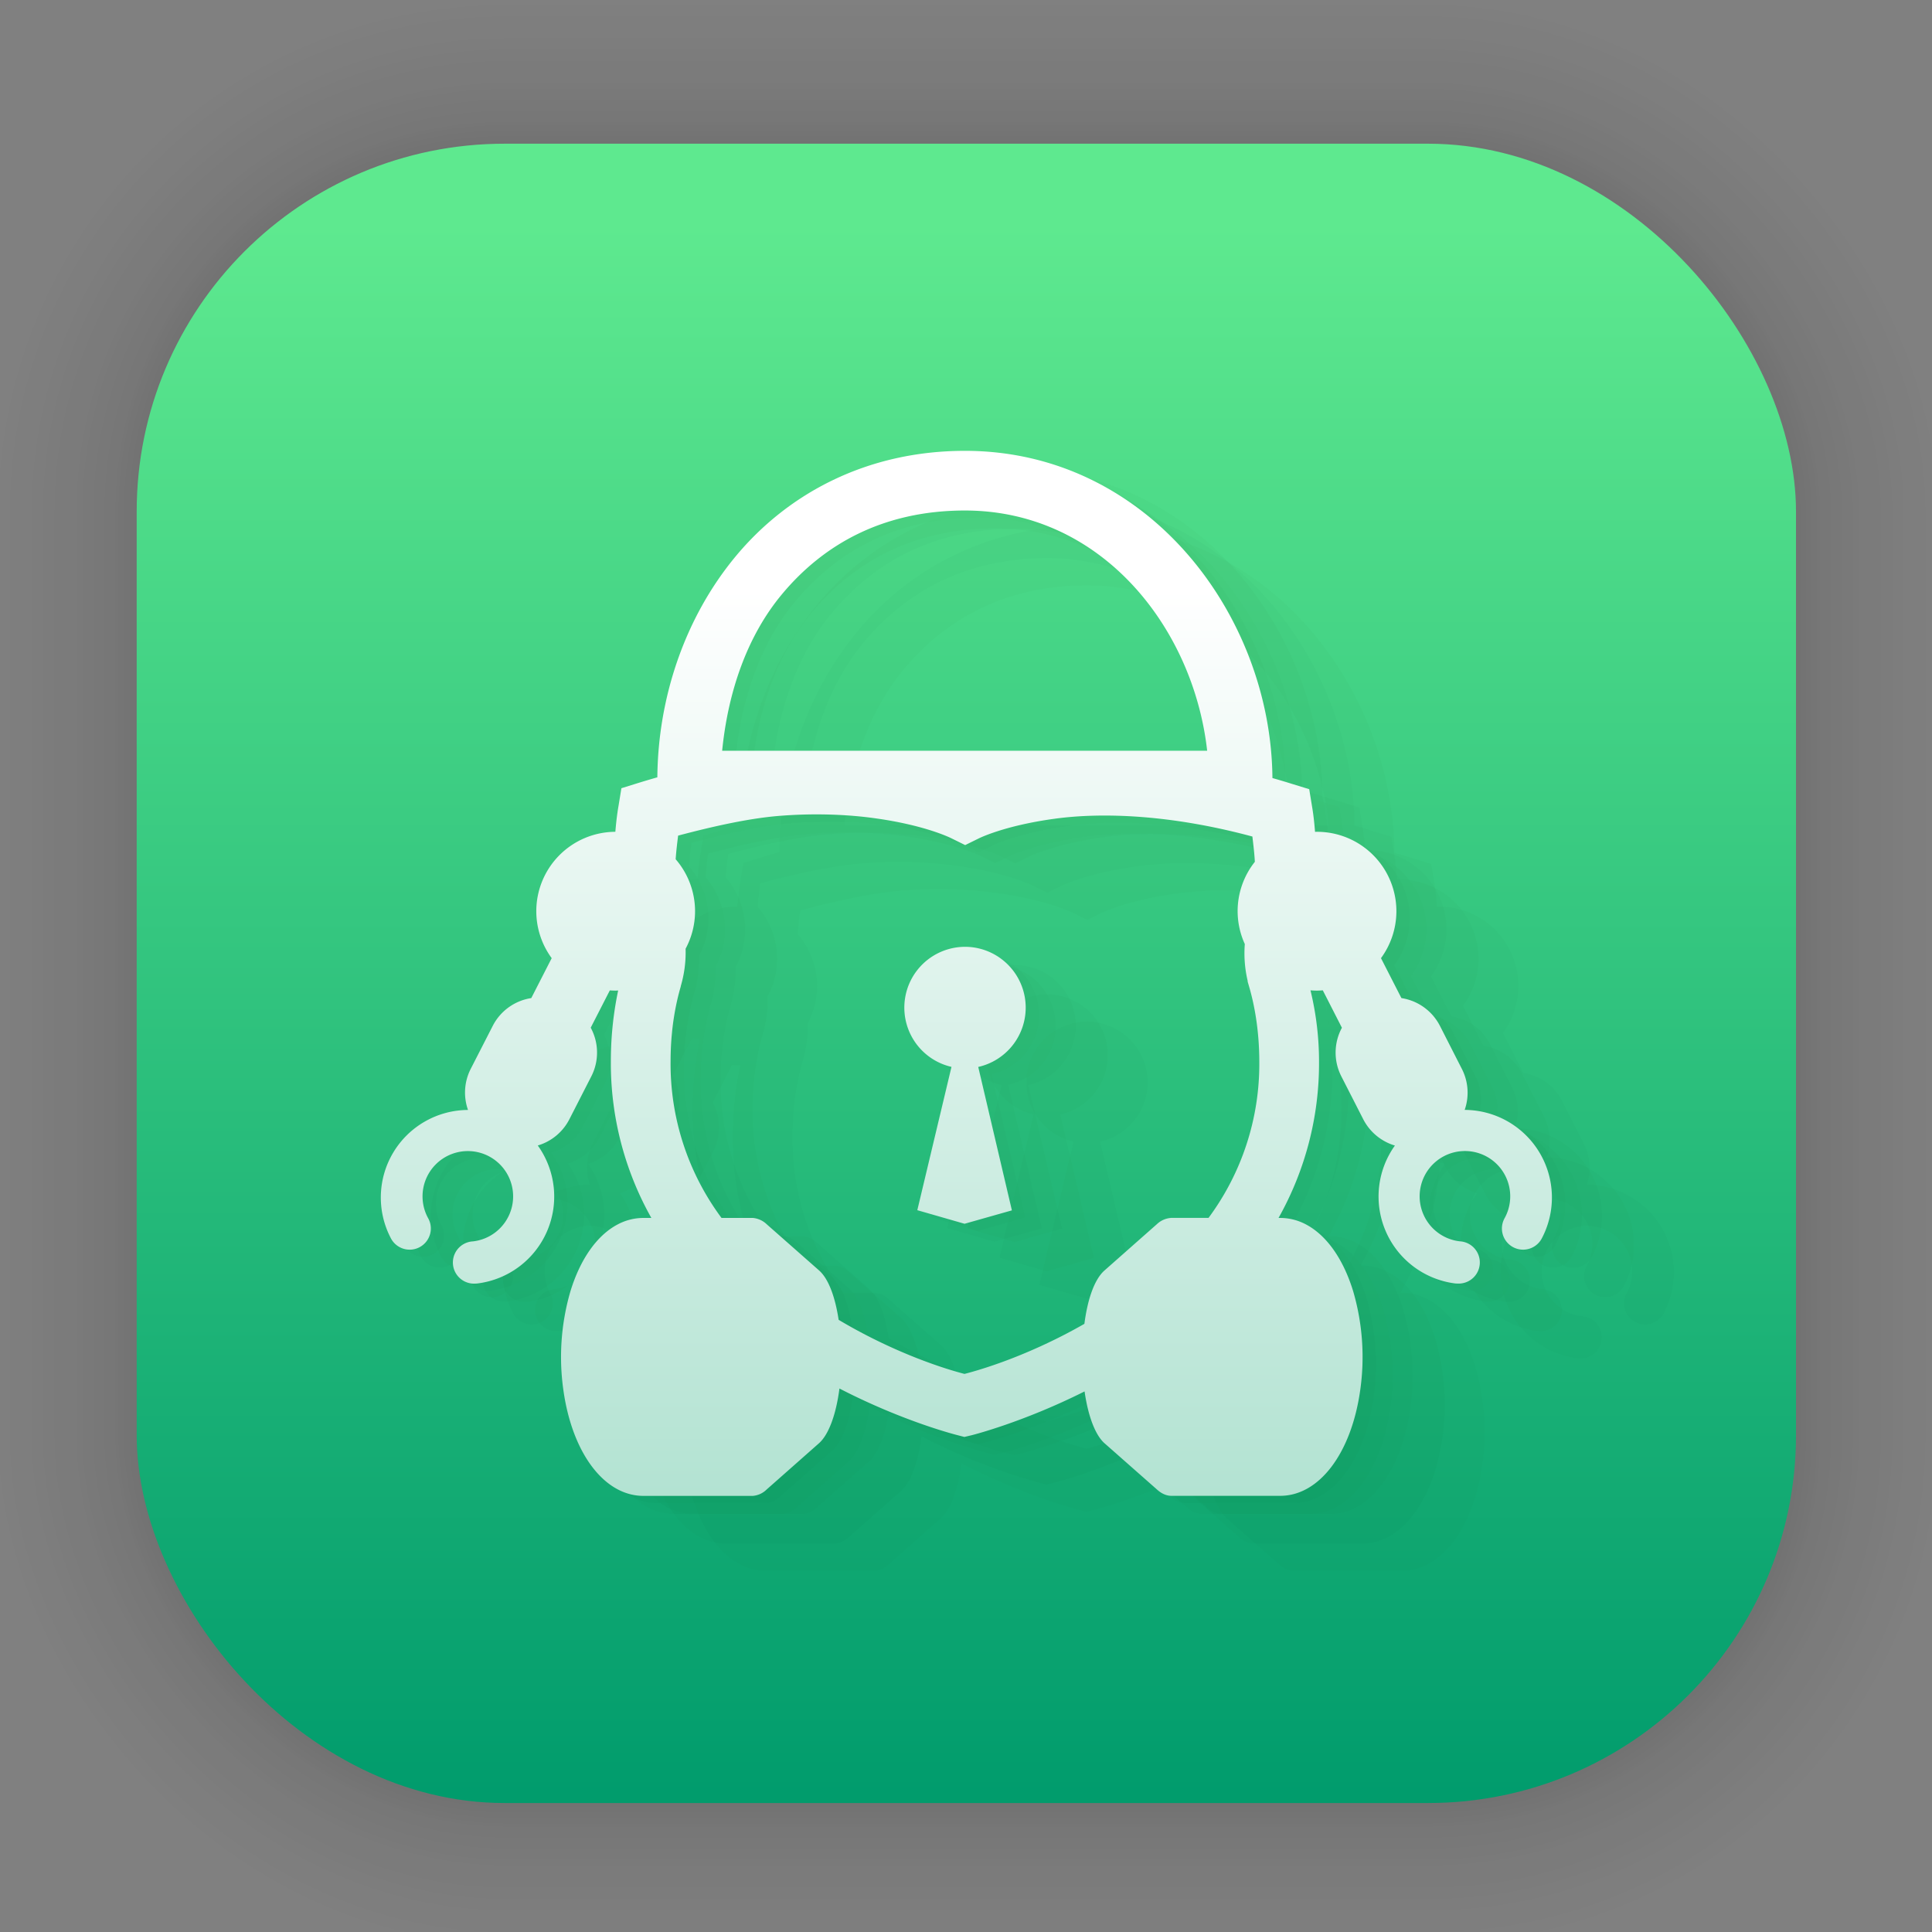 <?xml version="1.0" encoding="UTF-8"?>
<svg width="128" height="128" viewBox="0 0 33.867 33.867" xmlns="http://www.w3.org/2000/svg" xmlns:xlink="http://www.w3.org/1999/xlink">
 <rect x="0" y="0" width="33.867" height="33.867" fill="#808080" stroke="none"/>
 <defs>
  <linearGradient id="c" x1="132.21" x2="132.21" y1="42.152" y2="70.68" gradientTransform="translate(-111.78 -37.203) scale(.976)" gradientUnits="userSpaceOnUse">
   <stop stop-color="#5ee98f" offset="0"/>
   <stop stop-color="#009b6c" offset="1"/>
  </linearGradient>
  <linearGradient id="d" x1="27.089" x2="27.089" y1="33.833" y2="224.81" gradientTransform="translate(-.492 1.361) scale(.265)" gradientUnits="userSpaceOnUse">
   <stop stop-color="#fff" offset="0"/>
   <stop stop-color="#0ca570" offset="1"/>
  </linearGradient>
 </defs>
 <g transform="translate(-65.748 -37.203) scale(.976)" fill="none" opacity=".297" stroke="#000" stroke-linecap="round" stroke-linejoin="round" stroke-opacity=".02">
  <rect x="69.84" y="40.71" width="29.811" height="29.811" rx="6.61" ry="6.61" stroke-width=".1"/>
  <rect x="69.84" y="40.71" width="29.811" height="29.811" rx="6.61" ry="6.61" stroke-width=".2"/>
  <rect x="69.84" y="40.71" width="29.811" height="29.811" rx="6.61" ry="6.61" stroke-width=".3"/>
  <rect x="69.84" y="40.71" width="29.811" height="29.811" rx="6.61" ry="6.61" stroke-width=".4"/>
  <rect x="69.84" y="40.71" width="29.811" height="29.811" rx="6.61" ry="6.61" stroke-width=".5"/>
  <rect x="69.84" y="40.71" width="29.811" height="29.811" rx="6.61" ry="6.61" stroke-width=".6"/>
  <rect x="69.84" y="40.71" width="29.811" height="29.811" rx="6.61" ry="6.61" stroke-width=".7"/>
  <rect x="69.84" y="40.71" width="29.811" height="29.811" rx="6.61" ry="6.61" stroke-width=".8"/>
  <rect x="69.84" y="40.71" width="29.811" height="29.811" rx="6.61" ry="6.61"/>
  <rect x="69.84" y="40.71" width="29.811" height="29.811" rx="6.61" ry="6.61" stroke-width="1.2"/>
  <rect x="69.84" y="40.71" width="29.811" height="29.811" rx="6.61" ry="6.61" stroke-width="1.4"/>
  <rect x="69.84" y="40.71" width="29.811" height="29.811" rx="6.61" ry="6.61" stroke-width="1.6"/>
  <rect x="69.84" y="40.71" width="29.811" height="29.811" rx="6.61" ry="6.61" stroke-width="1.8"/>
  <rect x="69.84" y="40.71" width="29.811" height="29.811" rx="6.61" ry="6.61" stroke-width="2"/>
  <rect x="69.84" y="40.71" width="29.811" height="29.811" rx="6.61" ry="6.61" stroke-width="2.2"/>
  <rect x="69.84" y="40.71" width="29.811" height="29.811" rx="6.61" ry="6.61" stroke-width="2.6"/>
  <rect x="69.84" y="40.71" width="29.811" height="29.811" rx="6.61" ry="6.61" stroke-width="3"/>
  <rect x="69.84" y="40.71" width="29.811" height="29.811" rx="6.61" ry="6.61" stroke-width="3.4"/>
  <rect x="69.84" y="40.71" width="29.811" height="29.811" rx="6.61" ry="6.61" stroke-width="3.8"/>
  <rect x="69.84" y="40.71" width="29.811" height="29.811" rx="6.61" ry="6.61" stroke-width="4.2"/>
  <rect x="69.84" y="40.71" width="29.811" height="29.811" rx="6.61" ry="6.61" stroke-width="4.6"/>
  <rect x="69.84" y="40.71" width="29.811" height="29.811" rx="6.61" ry="6.61" stroke-width="5"/>
 </g>
 <rect x="2.396" y="2.519" width="29.087" height="29.087" rx="6.449" ry="6.449" fill="url(#c)" stroke-linecap="round" stroke-linejoin="round" stroke-width="2.688"/>
 <g fill="#0d3904" opacity=".573">
  <path d="M17.148 8.028c-1.716 0-3.098.746-4.012 1.842-.9 1.08-1.367 2.485-1.38 3.882-.106.029-.213.06-.32.094l-.31.096-.052.318s-.032.171-.053.446a1.392 1.392 0 0 0-1.387 1.392 1.392 1.392 0 0 0 .27.823l-.358.7a.914.914 0 0 0-.676.49l-.383.748a.914.914 0 0 0-.05.723 1.535 1.535 0 0 0-1.347 2.257.37.37 0 0 0 .649-.358.794.794 0 1 1 .783.405.37.37 0 0 0 .042.74.404.404 0 0 0 .042-.003 1.535 1.535 0 0 0 1.054-2.418.914.914 0 0 0 .555-.462l.383-.748a.915.915 0 0 0-.01-.855l.336-.654a1.392 1.392 0 0 0 .102.004 1.392 1.392 0 0 0 .043-.002c-.07.333-.127.75-.128 1.239a5.528 5.528 0 0 0 .71 2.748h-.14a.96.96 0 0 0-.439.109c-.367.187-.666.606-.84 1.181a4.117 4.117 0 0 0-.12 1.743c.157 1.1.72 1.84 1.4 1.84h1.919v-.001a.39.39 0 0 0 .24-.111l.921-.812c.168-.15.298-.502.356-.958 1.131.583 2.064.816 2.064.816l.126.033.127-.031s.887-.22 1.98-.768c.062.432.187.763.349.908l.921.812c.078.07.159.106.24.11v.001h1.92c.68 0 1.242-.739 1.4-1.839a4.117 4.117 0 0 0-.12-1.743c-.175-.575-.473-.994-.84-1.181a.96.96 0 0 0-.44-.109h-.03a5.52 5.52 0 0 0 .71-2.73 5.3 5.3 0 0 0-.149-1.26 1.392 1.392 0 0 0 .114.005 1.392 1.392 0 0 0 .102-.004l.335.655a.915.915 0 0 0-.01.855l.384.748a.907.907 0 0 0 .555.462 1.536 1.536 0 0 0 1.054 2.417.41.41 0 0 0 .043.002.37.37 0 0 0 .042-.74.794.794 0 1 1 .783-.404.37.37 0 1 0 .649.358 1.536 1.536 0 0 0-1.348-2.258.914.914 0 0 0-.05-.72l-.383-.75a.914.914 0 0 0-.677-.489l-.358-.7a1.392 1.392 0 0 0 .271-.824 1.392 1.392 0 0 0-1.392-1.392 1.392 1.392 0 0 0-.035.002c-.02-.266-.049-.43-.049-.43l-.053-.319-.308-.095a12.046 12.046 0 0 0-.337-.1c-.022-2.846-2.174-5.736-5.39-5.736zm0 1.046c2.398 0 4.006 2.058 4.246 4.211h-8.501c.1-1.003.422-1.992 1.048-2.744.736-.883 1.787-1.467 3.207-1.467zm-2.517 5.327c.358.004.677.03.956.07.894.125 1.33.352 1.33.352l.235.117.234-.116s.44-.225 1.335-.347c.817-.112 2.02-.078 3.466.312.012.107.033.258.043.443a1.392 1.392 0 0 0-.301.866 1.392 1.392 0 0 0 .125.576c-.017.216 0 .434.05.645v.01l.028.1c.083.286.177.735.177 1.315a4.53 4.53 0 0 1-.89 2.731h-.664a.4.4 0 0 0-.239.108l-.921.812c-.183.162-.299.524-.353.936-1.086.623-1.998.851-2.102.878-.107-.028-1.075-.275-2.206-.947-.058-.383-.17-.714-.342-.867l-.922-.812a.4.4 0 0 0-.239-.107h-.55a4.528 4.528 0 0 1-.893-2.75 4.71 4.71 0 0 1 .18-1.314l-.003.004a2.08 2.08 0 0 0 .087-.66 1.392 1.392 0 0 0 .166-.658 1.392 1.392 0 0 0-.34-.91c.011-.173.03-.313.042-.414.657-.175 1.293-.314 1.827-.352.241-.017.47-.023.684-.02zm2.597 2.324a1.066 1.066 0 0 0-.316 2.102l-.598 2.512.828.238.83-.235-.591-2.514a1.066 1.066 0 0 0 .832-1.038 1.066 1.066 0 0 0-.985-1.065z" fill-opacity=".036" style="-inkscape-stroke:none"/>
  <path d="M17.44 8.218c-1.717 0-3.099.746-4.012 1.842-.9 1.08-1.368 2.485-1.38 3.882-.106.03-.213.06-.321.094l-.309.096-.052.318s-.032.172-.054.446a1.392 1.392 0 0 0-1.386 1.392 1.392 1.392 0 0 0 .27.823l-.358.7a.914.914 0 0 0-.677.49l-.383.748a.914.914 0 0 0-.049.723 1.535 1.535 0 0 0-1.348 2.258.37.37 0 0 0 .65-.359.794.794 0 1 1 .783.405.37.37 0 0 0 .041.74.404.404 0 0 0 .043-.003 1.535 1.535 0 0 0 1.054-2.417.914.914 0 0 0 .555-.462l.383-.75a.915.915 0 0 0-.01-.853l.335-.655a1.392 1.392 0 0 0 .102.004 1.392 1.392 0 0 0 .044-.002c-.071.333-.128.75-.128 1.239a5.528 5.528 0 0 0 .71 2.748h-.14a.96.96 0 0 0-.44.109c-.367.188-.665.607-.84 1.182a4.117 4.117 0 0 0-.12 1.743c.158 1.1.72 1.838 1.4 1.838h1.92a.39.39 0 0 0 .24-.11l.92-.813c.168-.15.298-.501.357-.958a10.63 10.63 0 0 0 2.063.816l.127.033.127-.031s.887-.22 1.98-.768c.061.432.187.764.348.908l.922.812c.077.07.158.106.24.11v.001h1.92c.68 0 1.242-.739 1.4-1.838a4.117 4.117 0 0 0-.12-1.743c-.175-.575-.473-.994-.84-1.182a.96.96 0 0 0-.44-.109h-.03a5.53 5.53 0 0 0 .71-2.73 5.3 5.3 0 0 0-.15-1.26 1.392 1.392 0 0 0 .115.005 1.392 1.392 0 0 0 .101-.004l.335.656a.915.915 0 0 0-.009.854l.383.749c.12.233.323.393.555.462a1.536 1.536 0 0 0 1.055 2.417.41.41 0 0 0 .042.002.37.37 0 0 0 .042-.74.794.794 0 1 1 .783-.405.37.37 0 1 0 .65.359 1.536 1.536 0 0 0-1.349-2.26.914.914 0 0 0-.05-.72l-.382-.75a.914.914 0 0 0-.677-.489l-.358-.7a1.392 1.392 0 0 0 .27-.824 1.392 1.392 0 0 0-1.391-1.392 1.392 1.392 0 0 0-.035.002c-.02-.266-.05-.43-.05-.43l-.052-.319-.309-.095a12.046 12.046 0 0 0-.336-.1c-.023-2.846-2.175-5.736-5.39-5.736zm0 1.046c2.397 0 4.005 2.058 4.246 4.212h-8.502c.1-1.004.422-1.993 1.049-2.744.736-.884 1.787-1.468 3.207-1.468zm-2.517 5.327c.358.004.677.031.956.07.893.125 1.33.352 1.33.352l.235.117.234-.115s.44-.225 1.334-.348c.818-.112 2.02-.078 3.467.312.011.107.033.258.043.443a1.392 1.392 0 0 0-.302.866 1.392 1.392 0 0 0 .126.577c-.017.215 0 .433.05.644l-.001.01.029.1c.083.286.176.736.176 1.316a4.53 4.53 0 0 1-.89 2.73h-.663a.4.4 0 0 0-.24.108l-.92.813c-.184.161-.3.524-.353.935-1.087.623-1.998.851-2.102.878-.107-.028-1.075-.274-2.206-.947-.058-.383-.17-.714-.343-.866l-.922-.813a.4.4 0 0 0-.238-.107h-.55a4.528 4.528 0 0 1-.893-2.749c0-.58.096-1.03.179-1.315l-.002.005a2.08 2.08 0 0 0 .086-.661 1.392 1.392 0 0 0 .166-.658 1.392 1.392 0 0 0-.34-.91c.012-.172.031-.313.043-.414.656-.175 1.293-.313 1.826-.352.242-.017.47-.023.685-.02zm2.597 2.324a1.066 1.066 0 0 0-.316 2.102l-.599 2.512.828.239.83-.236-.59-2.514a1.066 1.066 0 0 0 .832-1.038 1.066 1.066 0 0 0-.985-1.065z" fill-opacity=".036" style="-inkscape-stroke:none"/>
  <path d="M17.793 8.223c-1.716 0-3.098.746-4.012 1.842-.9 1.081-1.367 2.486-1.38 3.882-.106.03-.213.061-.32.094l-.31.096-.052.318s-.032.172-.053.446a1.392 1.392 0 0 0-1.387 1.393 1.392 1.392 0 0 0 .27.822l-.358.7a.914.914 0 0 0-.677.49l-.382.749a.914.914 0 0 0-.05.722 1.535 1.535 0 0 0-1.347 2.258.37.37 0 0 0 .649-.358.794.794 0 1 1 .783.404.37.37 0 0 0 .042.74.404.404 0 0 0 .042-.002 1.535 1.535 0 0 0 1.054-2.418.914.914 0 0 0 .555-.462l.383-.749a.915.915 0 0 0-.01-.854l.336-.655a1.392 1.392 0 0 0 .102.004 1.392 1.392 0 0 0 .043-.001c-.07.332-.127.749-.128 1.238a5.528 5.528 0 0 0 .71 2.748h-.14a.96.96 0 0 0-.44.109c-.366.188-.665.607-.84 1.182a4.117 4.117 0 0 0-.12 1.743c.158 1.1.72 1.838 1.4 1.838h1.92a.39.39 0 0 0 .24-.11l.921-.813c.168-.15.298-.501.356-.958 1.131.583 2.064.816 2.064.816l.126.033.127-.031s.887-.22 1.98-.767c.062.432.187.763.349.907l.921.812c.078.07.158.107.24.11v.001h1.92c.68 0 1.242-.739 1.4-1.838a4.117 4.117 0 0 0-.12-1.743c-.175-.575-.473-.994-.84-1.182a.96.96 0 0 0-.44-.109h-.03a5.52 5.52 0 0 0 .71-2.73 5.3 5.3 0 0 0-.149-1.26 1.392 1.392 0 0 0 .114.005 1.392 1.392 0 0 0 .102-.004l.335.656a.915.915 0 0 0-.01.854l.384.749a.913.913 0 0 0 .555.462 1.536 1.536 0 0 0 1.054 2.417.41.41 0 0 0 .043.002.37.37 0 0 0 .041-.74.794.794 0 1 1 .784-.404.37.37 0 1 0 .649.358 1.536 1.536 0 0 0-1.348-2.258v-.001a.914.914 0 0 0-.05-.72l-.383-.75a.914.914 0 0 0-.677-.489l-.358-.7a1.392 1.392 0 0 0 .27-.823 1.392 1.392 0 0 0-1.39-1.393 1.392 1.392 0 0 0-.036.002c-.02-.265-.049-.43-.049-.43l-.053-.318-.308-.096a12.046 12.046 0 0 0-.337-.1c-.022-2.845-2.174-5.736-5.39-5.736Zm0 1.047c2.398 0 4.006 2.057 4.246 4.21h-8.502c.101-1.003.423-1.992 1.049-2.743.736-.884 1.787-1.467 3.207-1.467zm-2.517 5.326c.358.004.677.031.956.07.894.125 1.33.352 1.33.352l.235.117.234-.115s.44-.225 1.335-.348c.817-.111 2.02-.078 3.466.313.012.106.033.258.043.442a1.392 1.392 0 0 0-.301.867 1.392 1.392 0 0 0 .125.576c-.017.215 0 .433.05.644v.01l.028.1c.083.286.176.736.176 1.316a4.53 4.53 0 0 1-.89 2.73H21.4a.4.4 0 0 0-.239.108l-.921.813c-.184.161-.299.524-.353.936-1.086.622-1.998.85-2.102.878-.107-.029-1.075-.275-2.206-.948-.058-.383-.17-.714-.342-.866l-.922-.813a.4.4 0 0 0-.239-.107h-.55a4.528 4.528 0 0 1-.893-2.749c.001-.58.096-1.029.18-1.314l-.003.004a2.08 2.08 0 0 0 .087-.661 1.392 1.392 0 0 0 .166-.658 1.392 1.392 0 0 0-.34-.91c.011-.172.03-.313.042-.414.657-.175 1.293-.313 1.827-.351a8.16 8.16 0 0 1 .684-.022zm2.597 2.324a1.066 1.066 0 0 0-.316 2.102l-.599 2.513.829.238.83-.236-.591-2.514a1.066 1.066 0 0 0 .832-1.038 1.066 1.066 0 0 0-.985-1.065z" fill-opacity=".036" style="-inkscape-stroke:none"/>
  <path d="M18.354 8.737c-1.717 0-3.099.746-4.012 1.842-.9 1.08-1.368 2.486-1.38 3.882-.106.03-.213.061-.321.094l-.309.096-.052.318s-.032.172-.054.446a1.392 1.392 0 0 0-1.386 1.392 1.392 1.392 0 0 0 .27.823l-.358.7a.914.914 0 0 0-.677.49l-.383.749a.914.914 0 0 0-.049.722 1.535 1.535 0 0 0-1.348 2.258.37.37 0 0 0 .65-.358.794.794 0 1 1 .783.404.37.37 0 0 0 .041.74.404.404 0 0 0 .043-.002 1.535 1.535 0 0 0 1.054-2.418.914.914 0 0 0 .555-.462l.383-.75a.915.915 0 0 0-.01-.853l.335-.655a1.392 1.392 0 0 0 .102.004 1.392 1.392 0 0 0 .044-.002 5.94 5.94 0 0 0-.128 1.24 5.528 5.528 0 0 0 .71 2.747h-.14a.96.96 0 0 0-.44.109c-.367.188-.665.607-.84 1.182a4.117 4.117 0 0 0-.12 1.743c.158 1.1.72 1.838 1.4 1.838h1.92a.39.39 0 0 0 .24-.11l.92-.813c.168-.15.298-.501.357-.958a10.63 10.63 0 0 0 2.063.816l.127.033.127-.031s.887-.22 1.98-.768c.061.432.187.764.348.908l.922.812a.38.38 0 0 0 .24.11v.001h1.92c.68 0 1.242-.739 1.4-1.838a4.117 4.117 0 0 0-.12-1.743c-.175-.575-.473-.994-.84-1.182a.96.96 0 0 0-.44-.109h-.03a5.53 5.53 0 0 0 .71-2.73 5.3 5.3 0 0 0-.15-1.26 1.392 1.392 0 0 0 .115.005 1.392 1.392 0 0 0 .101-.004l.335.656a.915.915 0 0 0-.009.854l.383.749c.12.233.323.393.555.462a1.536 1.536 0 0 0 1.055 2.417.41.41 0 0 0 .042.002.37.37 0 0 0 .042-.74.794.794 0 1 1 .783-.404.37.37 0 1 0 .65.358 1.536 1.536 0 0 0-1.349-2.259.914.914 0 0 0-.05-.72l-.382-.75a.914.914 0 0 0-.677-.489l-.358-.7a1.392 1.392 0 0 0 .27-.824 1.392 1.392 0 0 0-1.391-1.392 1.392 1.392 0 0 0-.035.002c-.02-.265-.05-.43-.05-.43l-.052-.318-.309-.096a12.046 12.046 0 0 0-.336-.1c-.023-2.845-2.175-5.736-5.39-5.736zm0 1.047c2.397 0 4.005 2.057 4.246 4.21h-8.502c.1-1.003.422-1.992 1.049-2.743.736-.884 1.787-1.467 3.207-1.467zm-2.517 5.326c.358.004.677.031.956.07.893.125 1.33.352 1.33.352l.235.117.234-.115s.44-.225 1.334-.348c.818-.112 2.02-.078 3.467.312.011.107.033.259.043.443a1.392 1.392 0 0 0-.302.866 1.392 1.392 0 0 0 .126.577c-.017.215 0 .433.05.644l-.001.01.029.1c.083.286.176.736.176 1.316a4.53 4.53 0 0 1-.89 2.73h-.663a.4.4 0 0 0-.24.108l-.92.813c-.184.161-.3.524-.353.936-1.087.622-1.998.85-2.102.878-.107-.029-1.075-.275-2.206-.948-.058-.383-.17-.714-.343-.866l-.922-.813a.4.4 0 0 0-.238-.107h-.55a4.528 4.528 0 0 1-.893-2.749c0-.58.096-1.029.179-1.314l-.002.004a2.08 2.08 0 0 0 .086-.661 1.392 1.392 0 0 0 .166-.658 1.392 1.392 0 0 0-.34-.91c.012-.172.031-.313.043-.414.656-.175 1.293-.313 1.826-.351.242-.018.47-.024.685-.022zm2.597 2.324a1.066 1.066 0 0 0-.316 2.102l-.599 2.512.828.239.83-.236-.59-2.514a1.066 1.066 0 0 0 .832-1.038 1.066 1.066 0 0 0-.985-1.065z" fill-opacity=".036" style="-inkscape-stroke:none"/>
  <path d="M19.053 9.214c-1.716 0-3.098.746-4.011 1.842-.901 1.081-1.368 2.486-1.38 3.882-.106.03-.213.061-.321.094l-.309.096-.053.318s-.032.172-.053.446a1.392 1.392 0 0 0-1.386 1.392 1.392 1.392 0 0 0 .27.823l-.358.7a.914.914 0 0 0-.677.49l-.383.749a.914.914 0 0 0-.05.722 1.535 1.535 0 0 0-1.347 2.258.37.37 0 0 0 .65-.358.794.794 0 1 1 .783.404.37.37 0 0 0 .04.74.404.404 0 0 0 .044-.002 1.535 1.535 0 0 0 1.053-2.418.914.914 0 0 0 .555-.462l.383-.749a.915.915 0 0 0-.009-.854l.335-.655a1.392 1.392 0 0 0 .102.004 1.392 1.392 0 0 0 .044-.001 5.92 5.92 0 0 0-.128 1.238 5.528 5.528 0 0 0 .709 2.748h-.14a.96.96 0 0 0-.439.109c-.367.188-.666.607-.84 1.182a4.117 4.117 0 0 0-.12 1.743c.157 1.1.72 1.838 1.4 1.838h1.92a.39.39 0 0 0 .24-.11l.92-.813c.168-.15.298-.501.356-.958 1.131.583 2.064.816 2.064.816l.127.033.127-.031s.886-.22 1.98-.768c.061.432.187.764.348.908l.922.812a.38.38 0 0 0 .24.11v.001h1.92c.679 0 1.242-.739 1.4-1.838a4.117 4.117 0 0 0-.12-1.743c-.175-.575-.474-.994-.841-1.182a.96.96 0 0 0-.44-.109h-.029a5.53 5.53 0 0 0 .71-2.73 5.3 5.3 0 0 0-.15-1.26 1.392 1.392 0 0 0 .115.005 1.392 1.392 0 0 0 .1-.004l.336.656a.915.915 0 0 0-.009.854l.383.749c.12.233.323.393.555.462a1.536 1.536 0 0 0 1.055 2.417.41.41 0 0 0 .042.002.37.37 0 0 0 .042-.74.794.794 0 1 1 .783-.404.37.37 0 1 0 .65.358 1.536 1.536 0 0 0-1.349-2.259.914.914 0 0 0-.05-.72l-.382-.75a.914.914 0 0 0-.677-.489l-.359-.7a1.392 1.392 0 0 0 .271-.824 1.392 1.392 0 0 0-1.391-1.392 1.392 1.392 0 0 0-.036.002c-.02-.265-.049-.43-.049-.43l-.052-.318-.309-.096a12.046 12.046 0 0 0-.336-.1c-.023-2.845-2.175-5.736-5.39-5.736zm0 1.047c2.398 0 4.006 2.057 4.247 4.21h-8.502c.1-1.003.422-1.992 1.048-2.743.737-.884 1.788-1.467 3.207-1.467zm-2.516 5.326c.357.004.676.031.956.07.893.125 1.33.352 1.33.352l.234.117.235-.115s.44-.225 1.334-.348c.818-.112 2.02-.078 3.466.313.012.106.034.258.044.442a1.392 1.392 0 0 0-.302.866 1.392 1.392 0 0 0 .126.577c-.017.215 0 .433.05.644l-.001.01.029.1c.082.286.176.736.176 1.316a4.53 4.53 0 0 1-.89 2.73h-.664a.4.4 0 0 0-.238.108l-.922.813c-.183.161-.298.524-.353.936-1.086.622-1.998.85-2.101.878-.107-.029-1.076-.275-2.206-.948-.058-.383-.17-.714-.343-.866l-.922-.813a.4.4 0 0 0-.239-.107h-.55a4.528 4.528 0 0 1-.892-2.749c0-.58.095-1.029.179-1.314l-.002.004a2.08 2.08 0 0 0 .086-.661 1.392 1.392 0 0 0 .166-.658 1.392 1.392 0 0 0-.34-.91c.011-.172.031-.313.043-.414.656-.175 1.292-.313 1.826-.351a8.17 8.17 0 0 1 .685-.022zm2.596 2.324a1.066 1.066 0 0 0-.315 2.102l-.6 2.513.83.238.829-.236-.591-2.514a1.066 1.066 0 0 0 .832-1.038 1.066 1.066 0 0 0-.985-1.065z" fill-opacity=".036" style="-inkscape-stroke:none"/>
 </g>
 <path d="M16.915 7.903c-1.717 0-3.099.746-4.012 1.841-.9 1.081-1.368 2.486-1.38 3.882-.106.03-.213.062-.321.095l-.309.096-.052.318s-.032.171-.054.446a1.392 1.392 0 0 0-1.386 1.392 1.392 1.392 0 0 0 .27.823l-.358.7a.914.914 0 0 0-.677.49l-.383.748a.914.914 0 0 0-.049.723 1.535 1.535 0 0 0-1.348 2.257.37.37 0 0 0 .65-.358.794.794 0 1 1 .783.405.37.37 0 0 0 .041.74.404.404 0 0 0 .043-.003 1.535 1.535 0 0 0 1.054-2.418.914.914 0 0 0 .555-.462l.383-.749a.915.915 0 0 0-.01-.854l.335-.654a1.392 1.392 0 0 0 .102.004 1.392 1.392 0 0 0 .044-.002c-.07.333-.128.75-.128 1.239a5.528 5.528 0 0 0 .71 2.748h-.14a.96.96 0 0 0-.44.108c-.367.188-.665.607-.84 1.182a4.117 4.117 0 0 0-.12 1.743c.158 1.1.72 1.839 1.4 1.839h1.92a.39.39 0 0 0 .24-.111l.92-.813c.168-.15.298-.5.357-.958 1.13.584 2.063.816 2.063.816l.127.033.127-.03s.887-.22 1.98-.768c.062.432.187.763.348.907l.922.813c.077.07.158.106.24.11h1.92c.68 0 1.242-.738 1.4-1.838a4.117 4.117 0 0 0-.12-1.743c-.175-.575-.473-.994-.84-1.182a.96.96 0 0 0-.44-.108h-.03a5.53 5.53 0 0 0 .71-2.73 5.3 5.3 0 0 0-.15-1.26 1.392 1.392 0 0 0 .115.005 1.392 1.392 0 0 0 .101-.005l.335.656a.915.915 0 0 0-.009.854l.383.75a.92.92 0 0 0 .555.461 1.536 1.536 0 0 0 1.055 2.417.41.41 0 0 0 .042.002.37.37 0 0 0 .042-.74.794.794 0 1 1 .783-.404.37.37 0 1 0 .65.358 1.536 1.536 0 0 0-1.349-2.258.914.914 0 0 0-.05-.72l-.382-.75a.914.914 0 0 0-.677-.49l-.358-.7a1.392 1.392 0 0 0 .27-.823 1.392 1.392 0 0 0-1.391-1.392 1.392 1.392 0 0 0-.035.001c-.02-.265-.05-.43-.05-.43l-.052-.318-.309-.095a12.046 12.046 0 0 0-.336-.1c-.023-2.846-2.175-5.736-5.39-5.736zm0 1.046c2.397 0 4.005 2.058 4.246 4.211h-8.502c.1-1.003.422-1.992 1.049-2.744.736-.884 1.787-1.467 3.207-1.467zm-2.517 5.327c.358.004.677.03.956.07.893.125 1.33.352 1.33.352l.235.116.234-.115s.44-.225 1.334-.347c.818-.112 2.02-.078 3.467.312.011.107.033.258.043.443a1.392 1.392 0 0 0-.302.866 1.392 1.392 0 0 0 .126.576c-.017.216 0 .433.05.645l-.001.01.029.1c.083.286.176.735.176 1.315a4.53 4.53 0 0 1-.89 2.73h-.663v.001a.4.4 0 0 0-.24.107l-.92.813c-.184.162-.3.524-.353.936-1.087.622-1.998.851-2.102.878-.107-.028-1.075-.275-2.206-.948-.058-.382-.17-.713-.343-.866l-.922-.813a.4.4 0 0 0-.238-.107h-.55a4.528 4.528 0 0 1-.893-2.748c0-.58.096-1.03.18-1.315l-.003.004a2.08 2.08 0 0 0 .086-.66 1.392 1.392 0 0 0 .166-.658 1.392 1.392 0 0 0-.34-.911c.012-.172.031-.312.043-.414.656-.174 1.293-.313 1.826-.35.242-.018.47-.024.685-.022zm2.597 2.324a1.066 1.066 0 0 0-.316 2.102l-.599 2.512.828.238.83-.235-.59-2.514a1.066 1.066 0 0 0 .832-1.039 1.066 1.066 0 0 0-.985-1.064z" fill="url(#d)" style="-inkscape-stroke:none"/>
</svg>
